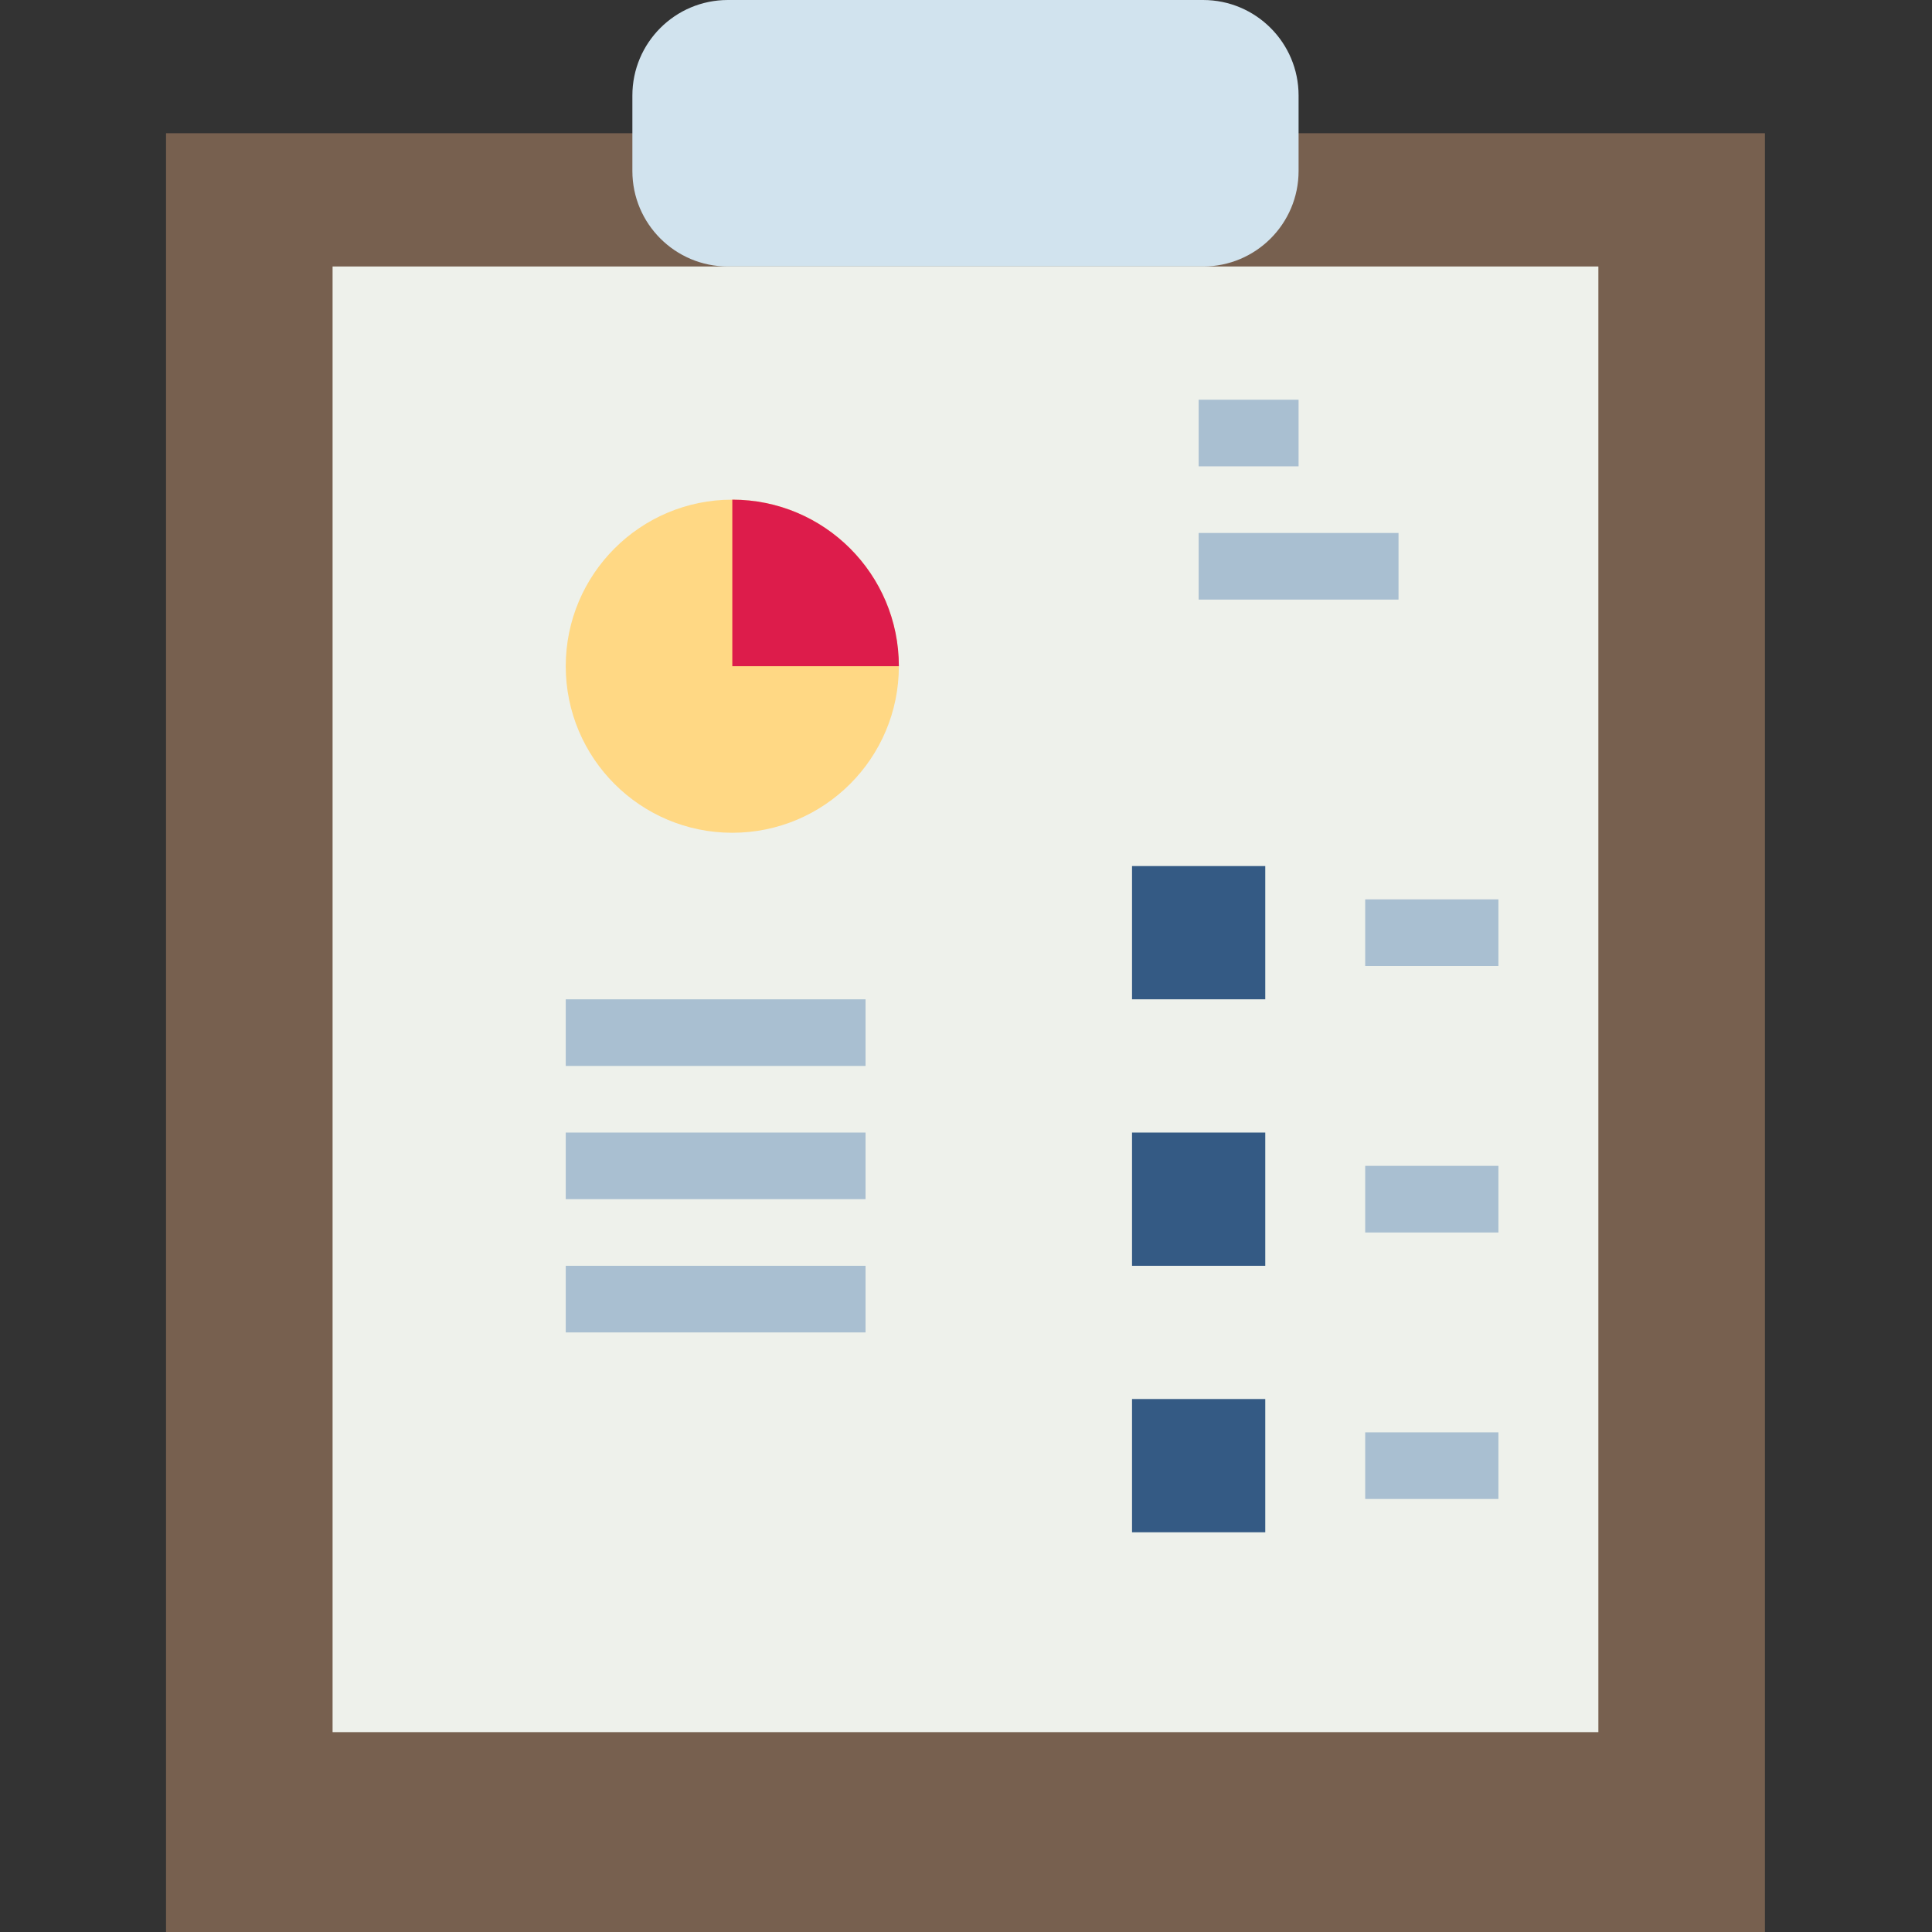 <svg height="512pt" viewBox="-44 0 512 512" width="512pt" xmlns="http://www.w3.org/2000/svg"><rect x="-44" y="0" width="512" height="512" fill="#333333" stroke="none"/><path d="m0 35.309h423.723v476.691h-423.723zm0 0" fill="#77604f"/><path d="m148.895 0h125.934c13.98 0 25.309 11.332 25.309 25.309v20.004c0 13.977-11.328 25.309-25.309 25.309h-125.934c-13.977 0-25.309-11.332-25.309-25.309v-20.004c0-13.977 11.332-25.309 25.309-25.309zm0 0" fill="#d1e3ee"/><path d="m44.137 70.621h335.449v388.414h-335.449zm0 0" fill="#eef1eb"/><path d="m194.207 176.551c0 24.379-19.762 44.141-44.137 44.141-24.379 0-44.141-19.762-44.141-44.141 0-24.375 19.762-44.137 44.141-44.137 24.375 0 44.137 19.762 44.137 44.137zm0 0" fill="#ffd884"/><path d="m150.07 132.414v44.137h44.137c0-24.375-19.762-44.137-44.137-44.137zm0 0" fill="#dd1c4b"/><g fill="#a9bfd1"><path d="m105.93 264.828h79.449v17.656h-79.449zm0 0"/><path d="m105.93 300.137h79.449v17.656h-79.449zm0 0"/><path d="m105.93 335.449h79.449v17.656h-79.449zm0 0"/><path d="m273.656 105.93h26.48v17.656h-26.48zm0 0"/><path d="m273.656 141.242h52.965v17.656h-52.965zm0 0"/></g><path d="m256 229.516h35.309v35.312h-35.309zm0 0" fill="#345a84"/><path d="m256 300.137h35.309v35.312h-35.309zm0 0" fill="#345a84"/><path d="m256 370.758h35.309v35.312h-35.309zm0 0" fill="#345a84"/><path d="m317.793 238.344h35.309v17.656h-35.309zm0 0" fill="#a9bfd1"/><path d="m317.793 308.965h35.309v17.656h-35.309zm0 0" fill="#a9bfd1"/><path d="m317.793 379.586h35.309v17.656h-35.309zm0 0" fill="#a9bfd1"/></svg>
